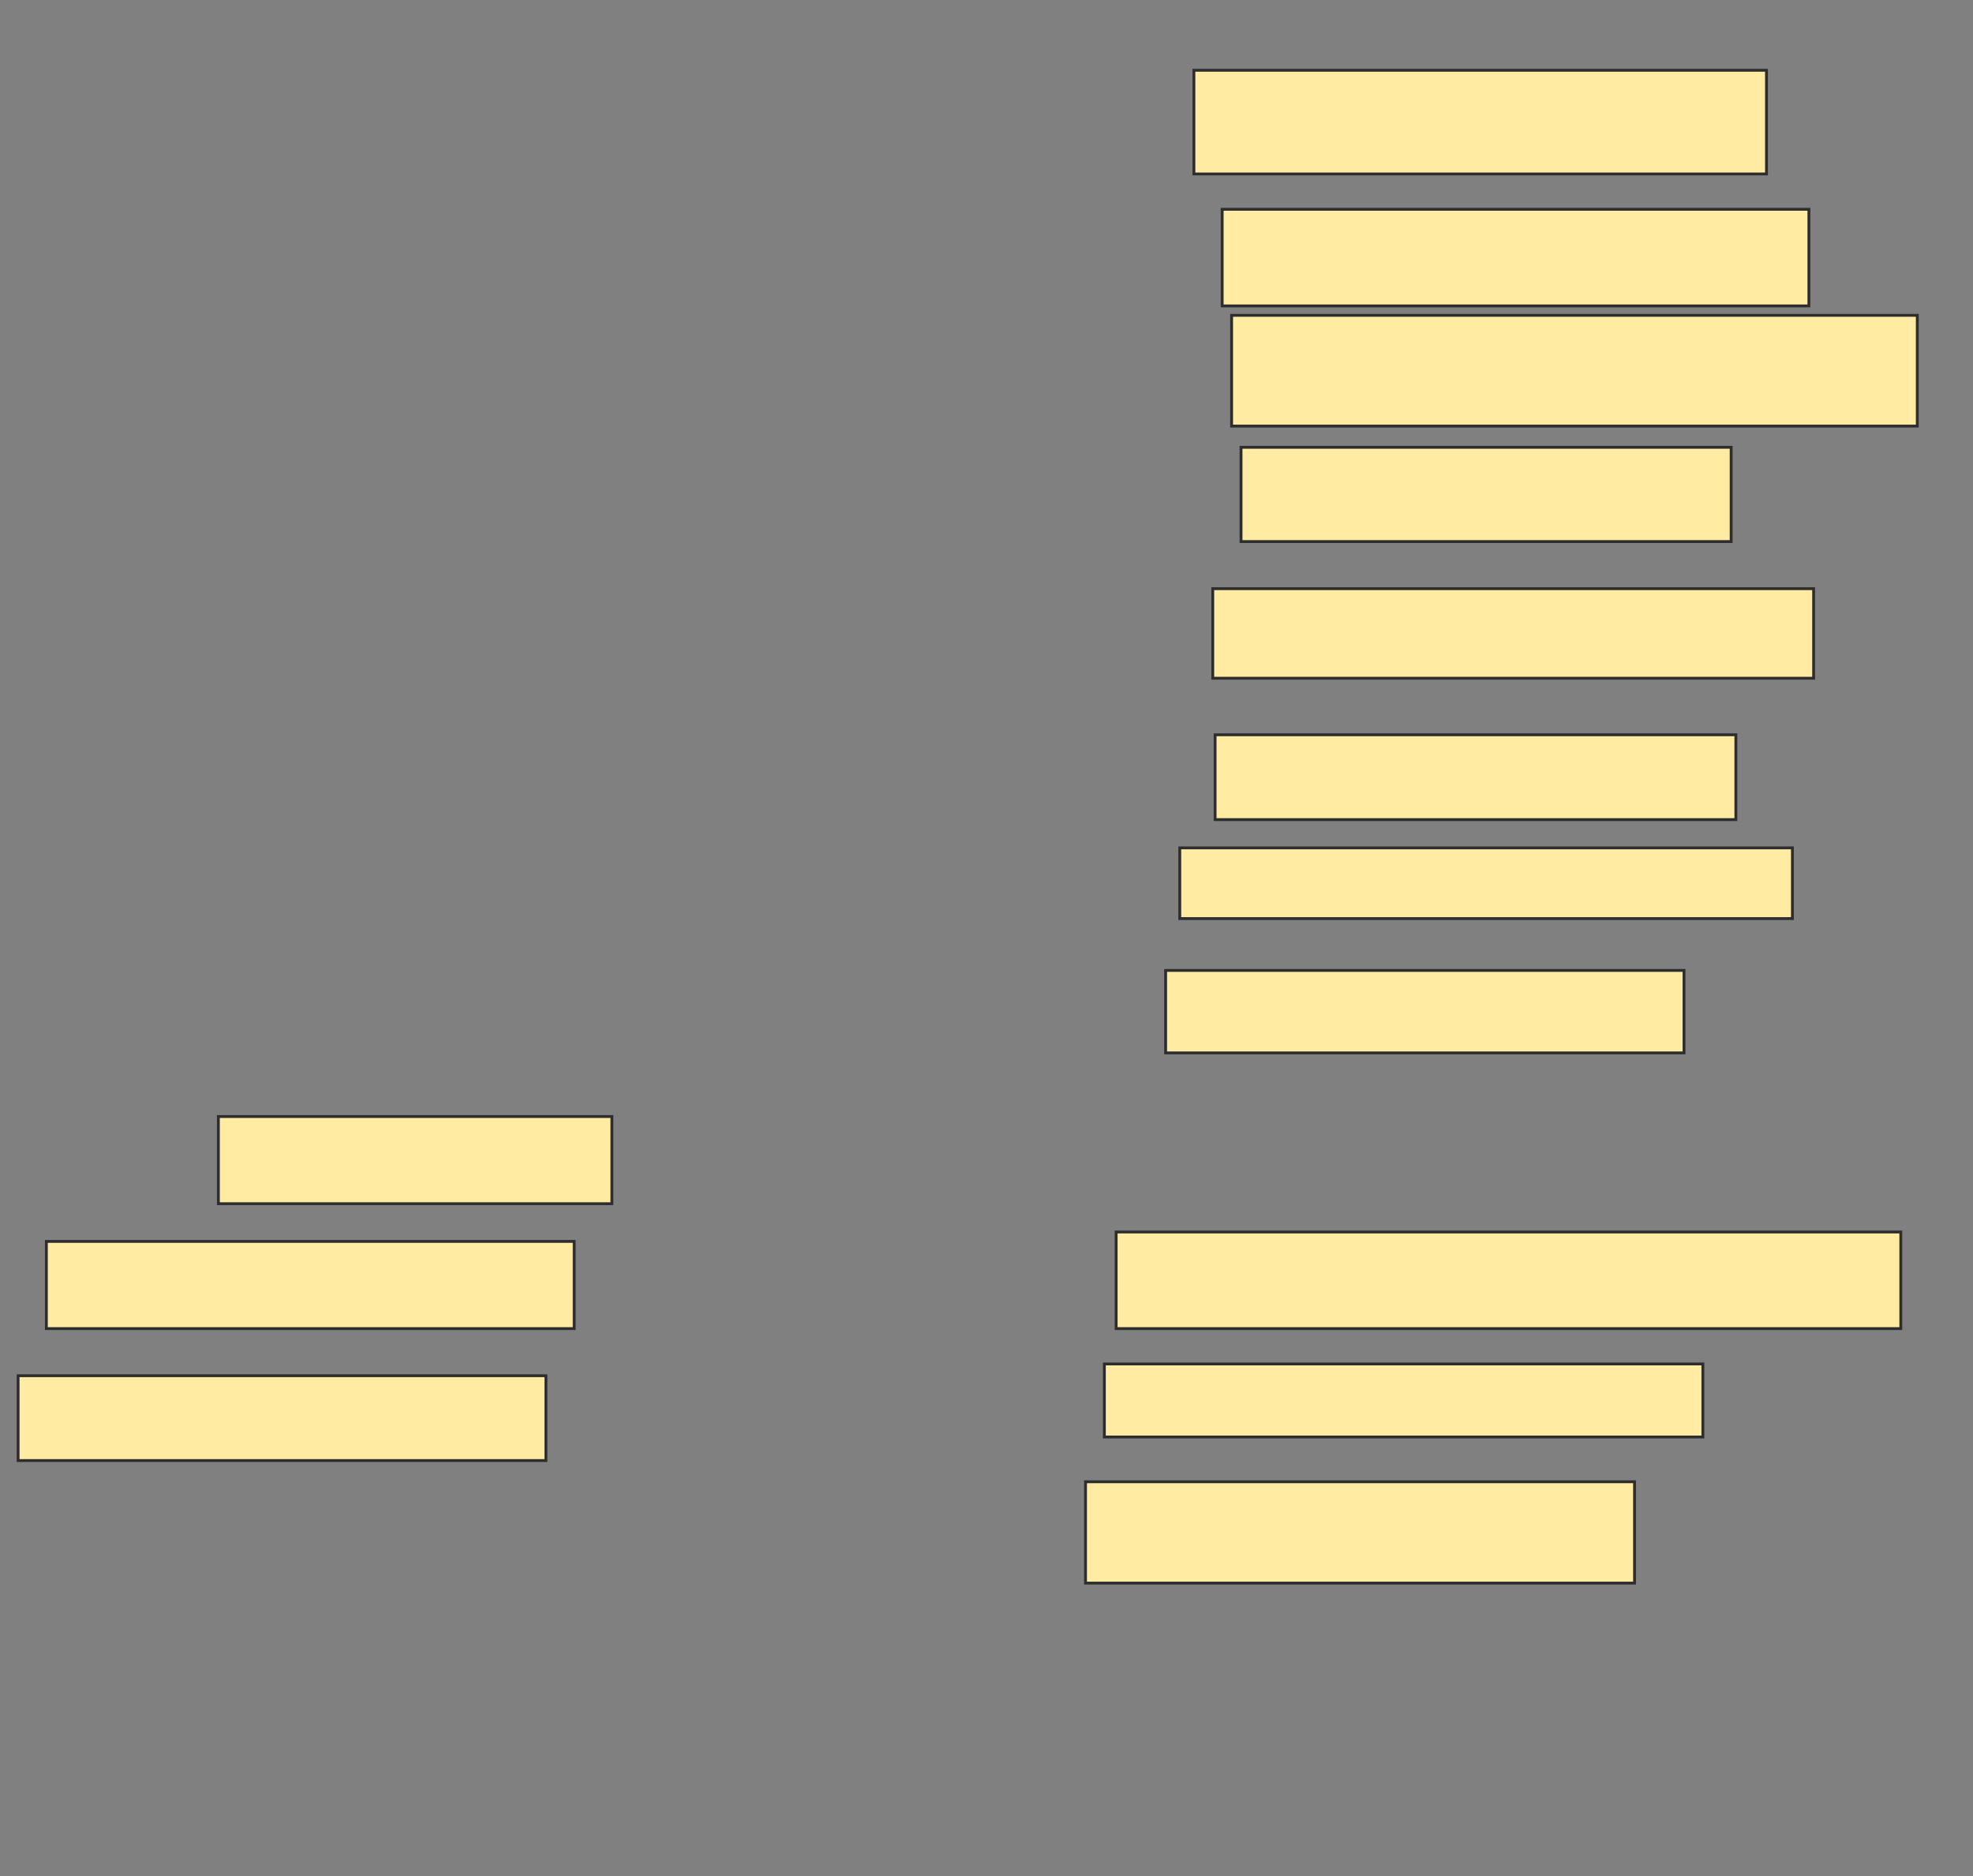 <svg xmlns="http://www.w3.org/2000/svg" width="692" height="658">
 <rect width="100%" height="100%" fill="#808080" stroke="none"/>
 <!-- Created with Image Occlusion Enhanced -->
 <g>
  <title>Labels</title>
 </g>
 <g>
  <title>Masks</title>
  <rect id="e60d8504288343999b41cfbc02d968fd-ao-1" height="36.364" width="200.826" y="24.645" x="418.744" stroke="#2D2D2D" fill="#FFEBA2"/>
  <rect id="e60d8504288343999b41cfbc02d968fd-ao-2" height="33.884" width="205.785" y="73.405" x="428.661" stroke="#2D2D2D" fill="#FFEBA2"/>
  <rect id="e60d8504288343999b41cfbc02d968fd-ao-3" height="38.843" width="240.496" y="110.595" x="431.967" stroke="#2D2D2D" fill="#FFEBA2"/>
  <rect id="e60d8504288343999b41cfbc02d968fd-ao-4" height="33.058" width="171.901" y="156.876" x="435.273" stroke="#2D2D2D" fill="#FFEBA2"/>
  <rect id="e60d8504288343999b41cfbc02d968fd-ao-5" height="30.579" width="185.124" y="435.388" x="16.264" stroke="#2D2D2D" fill="#FFEBA2"/>
  
  <rect id="e60d8504288343999b41cfbc02d968fd-ao-7" height="29.752" width="182.645" y="257.702" x="426.182" stroke="#2D2D2D" fill="#FFEBA2"/>
  <rect id="e60d8504288343999b41cfbc02d968fd-ao-8" height="30.579" width="138.017" y="391.587" x="76.595" stroke="#2D2D2D" fill="#FFEBA2"/>
  <rect id="e60d8504288343999b41cfbc02d968fd-ao-9" height="28.926" width="181.818" y="340.347" x="408.826" stroke="#2D2D2D" fill="#FFEBA2"/>
  <rect id="e60d8504288343999b41cfbc02d968fd-ao-10" height="29.752" width="185.124" y="482.496" x="6.347" stroke="#2D2D2D" fill="#FFEBA2"/>
  <rect id="e60d8504288343999b41cfbc02d968fd-ao-11" height="24.793" width="214.876" y="297.372" x="413.785" stroke="#2D2D2D" fill="#FFEBA2"/>
  <rect id="e60d8504288343999b41cfbc02d968fd-ao-12" height="33.884" width="275.207" y="432.083" x="391.471" stroke="#2D2D2D" fill="#FFEBA2"/>
  <rect id="e60d8504288343999b41cfbc02d968fd-ao-13" height="35.537" width="192.562" y="519.686" x="380.727" stroke="#2D2D2D" fill="#FFEBA2"/>
  <rect id="e60d8504288343999b41cfbc02d968fd-ao-14" height="25.62" width="209.917" y="478.364" x="387.339" stroke="#2D2D2D" fill="#FFEBA2"/>
  <rect id="e60d8504288343999b41cfbc02d968fd-ao-15" height="31.405" width="210.744" y="206.463" x="425.355" stroke="#2D2D2D" fill="#FFEBA2"/>
 </g>
</svg>
